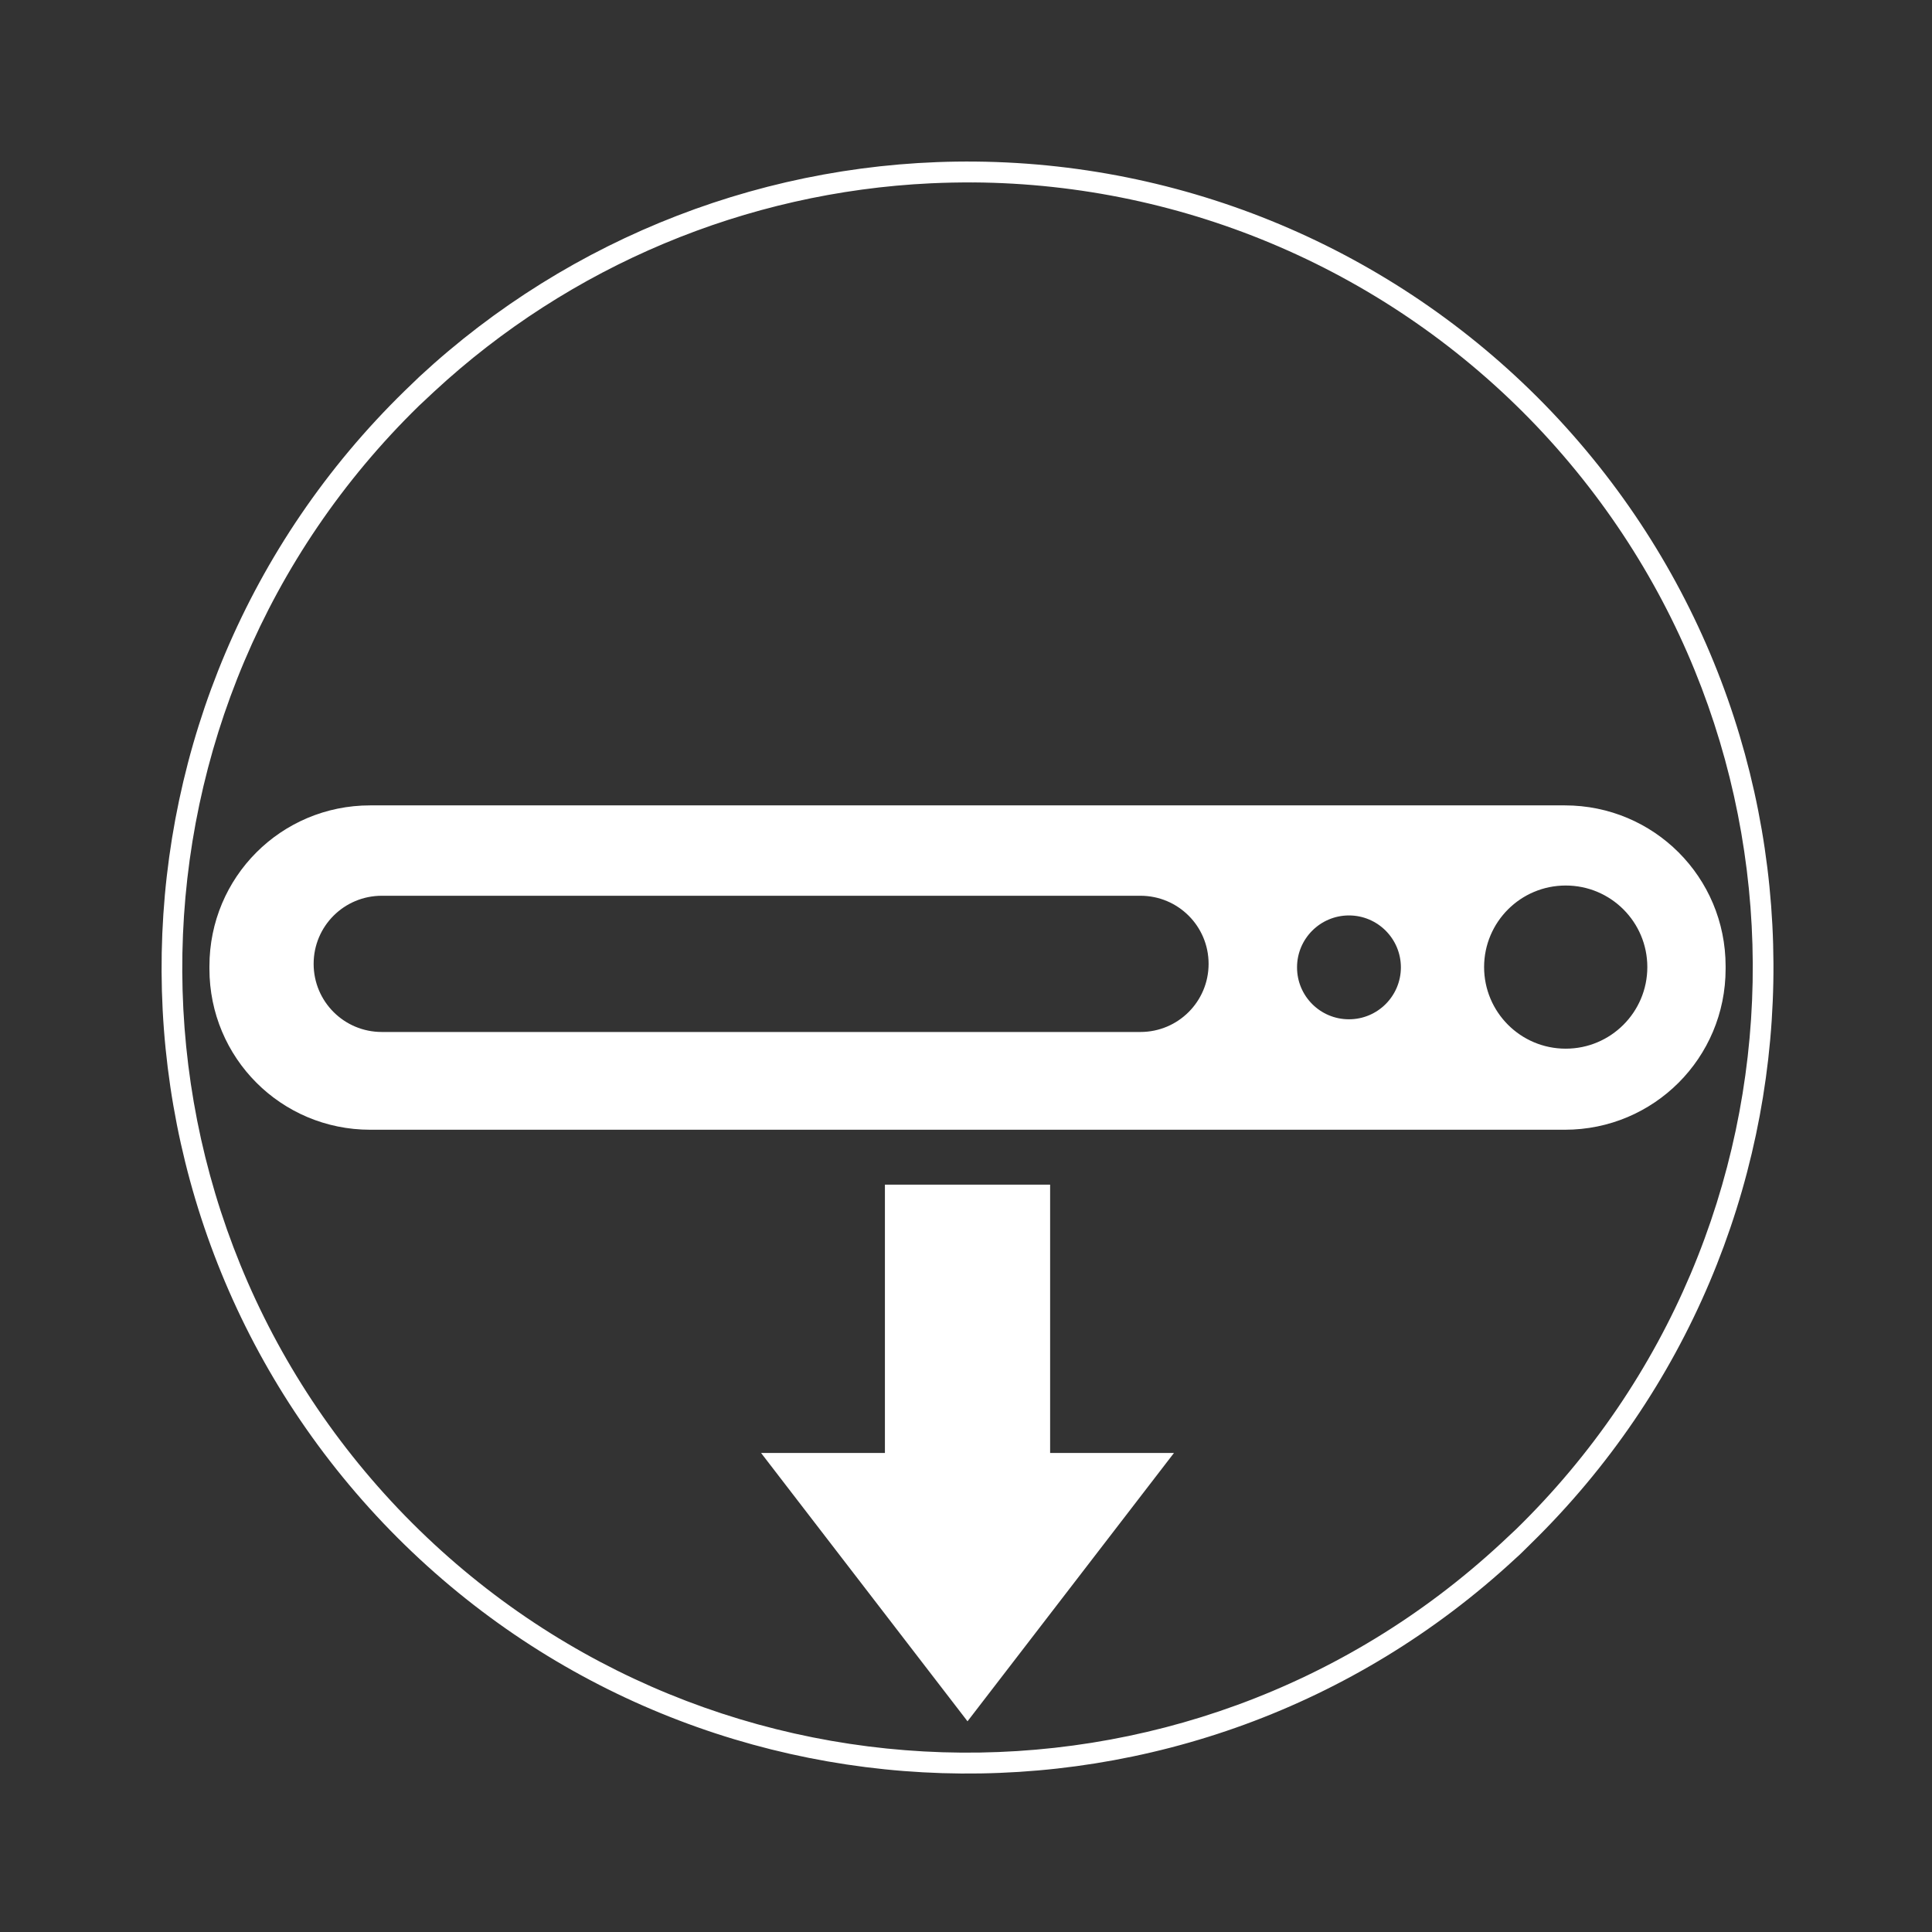 <?xml version="1.0" encoding="UTF-8" standalone="no"?>
<!-- Created with Inkscape (http://www.inkscape.org/) -->
<svg id="svg8" xmlns:rdf="http://www.w3.org/1999/02/22-rdf-syntax-ns#" xmlns="http://www.w3.org/2000/svg" xmlns:osb="http://www.openswatchbook.org/uri/2009/osb" height="48" width="48" version="1.1" enable-background="new" xmlns:cc="http://creativecommons.org/ns#" viewBox="0 0 12.7 12.7" xmlns:dc="http://purl.org/dc/elements/1.1/">
 <title id="title4753">UIO-icon</title>
 <g id="layer1" transform="translate(0,-284.3)">
  <path id="rect1067" d="m0 0v48h48v-48h-48zm24.207 4.008c5.405 0.054 10.558 2.294 14.285 6.209 7.535 7.932 7.299 20.446-0.531 28.088-0.094 0.09-0.245 0.249-0.371 0.357-8.025 7.438-20.538 7.047-28.082-0.879-7.535-7.932-7.299-20.446 0.531-28.088 0.094-0.09 0.272-0.261 0.371-0.357 3.749-3.474 8.686-5.382 13.797-5.33zm-0.061 0.518c-0.351-0.003-0.703 0.005-1.056 0.021-4.588 0.216-8.953 2.047-12.322 5.168l-0.375 0.351c-7.625 7.446-7.853 19.636-0.512 27.362 7.349 7.717 19.534 8.099 27.351 0.857l0.375-0.351c7.625-7.446 7.853-19.636 0.512-27.362-3.655-3.837-8.703-6.01-13.973-6.047zm-14.962 15.452h10.634 0.709 18.289c2.21 0 3.989 1.78 3.989 3.99v0.064c0 2.21-1.779 3.992-3.989 3.992h-10.634-0.709-18.289c-2.211 0-3.989-1.782-3.989-3.992v-0.064c0-2.21 1.778-3.99 3.988-3.99zm29.654 1.988c-1.118 0-2.023 0.906-2.024 2.023 0.001 1.118 0.906 2.024 2.024 2.024 1.118 0.001 2.025-0.906 2.025-2.024s-0.907-2.024-2.025-2.023zm-29.367 0.254c-0.935 0-1.691 0.754-1.691 1.689s0.756 1.69 1.691 1.69h15.693 0.711 2.414c0.935 0 1.691-0.755 1.691-1.69s-0.756-1.689-1.691-1.689h-5.629-0.709-12.48zm23.99 0.488c-0.711 0.001-1.288 0.578-1.287 1.289 0 0.711 0.576 1.287 1.287 1.287 0.711 0.001 1.288-0.576 1.289-1.287 0-0.712-0.577-1.289-1.289-1.289zm-11.51 6.678h4.098v6.656h3.072l-5.121 6.656-5.121-6.656h3.072v-6.656z" fill-rule="evenodd" transform="matrix(.265 0 0 .265 0 284.3)" fill="#333"/>
 </g>
</svg>
